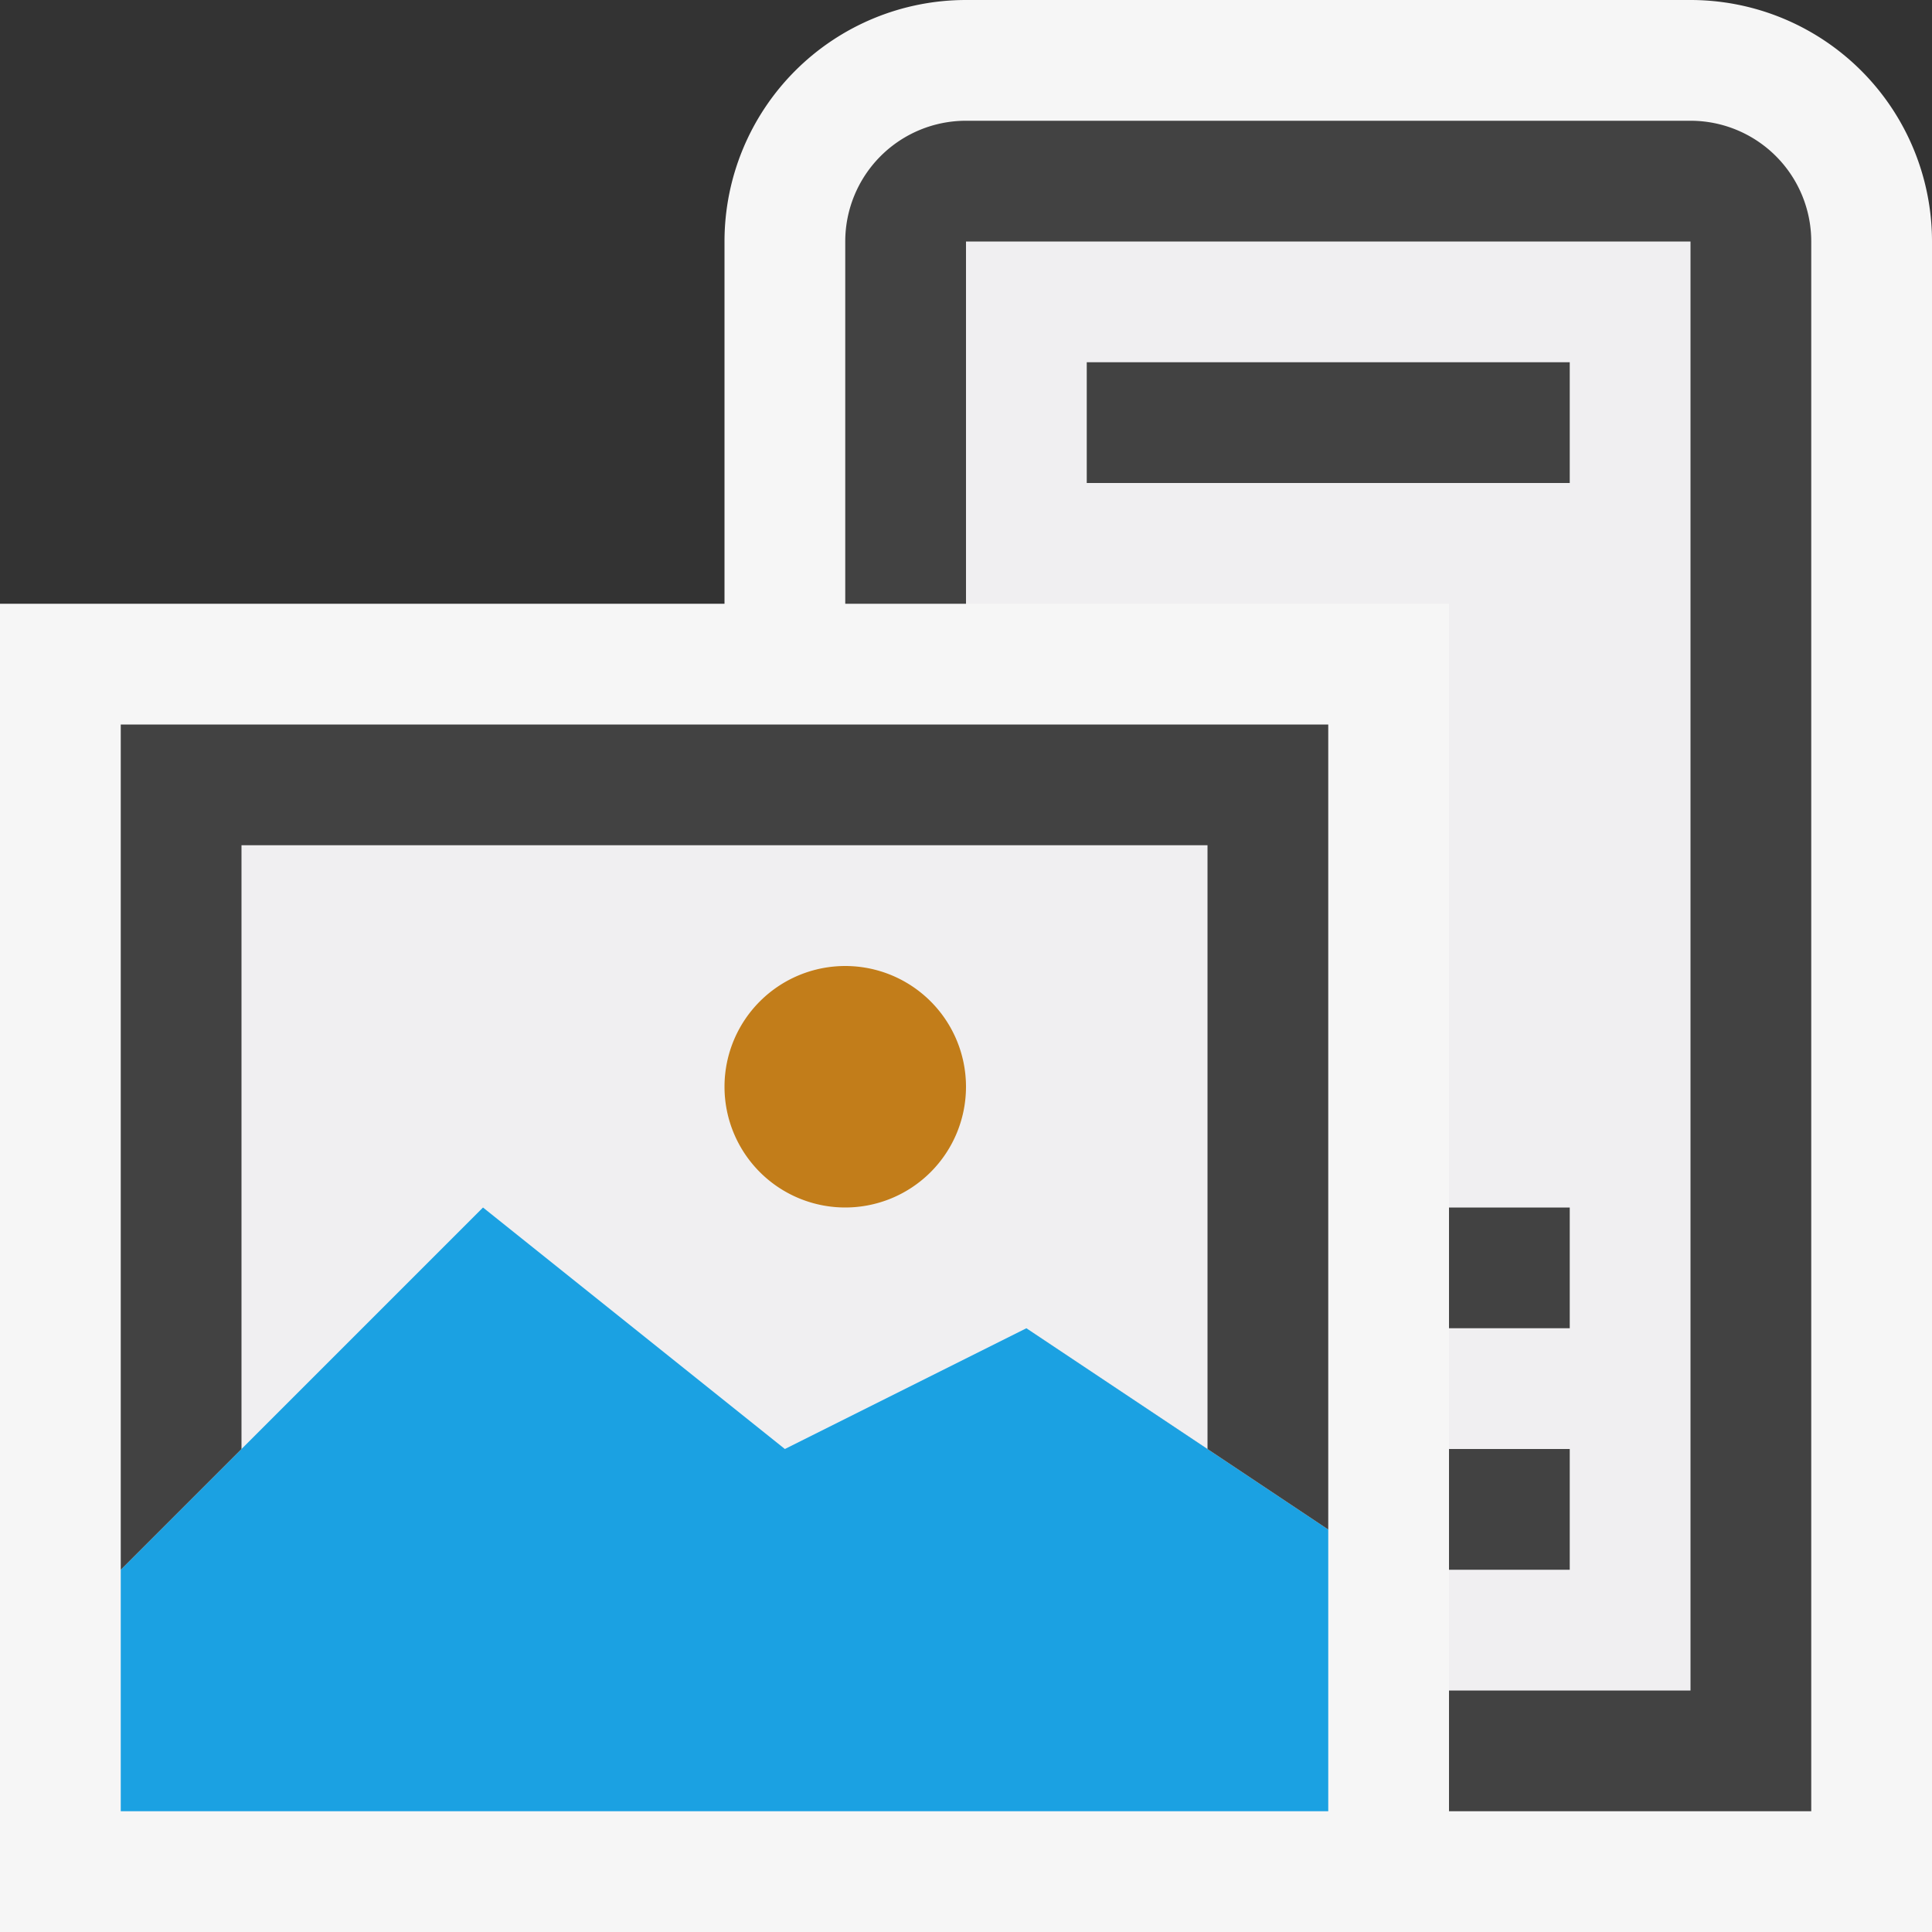 <svg xmlns="http://www.w3.org/2000/svg" viewBox="0 0 16 16"><rect x="0" y="0" width="16" height="16" fill="#333333" stroke="none"/><defs><style>.icon-canvas-transparent,.icon-vs-out{fill:#f6f6f6;}.icon-canvas-transparent{opacity:0;}.icon-vs-fg{fill:#f0eff1;}.icon-vs-bg{fill:#424242;}.icon-vs-action-orange{fill:#c27d1a;}.icon-vs-blue{fill:#1ba1e2;}</style></defs><title>SystemResources_16x</title><g id="canvas"><path class="icon-canvas-transparent" d="M16,16H0V0H16Z"/></g><g id="outline"><path class="icon-vs-out" d="M16,2V16H0V5H6V2A2,2,0,0,1,8,0h6A2,2,0,0,1,16,2Z"/></g><g id="iconFg"><path class="icon-vs-fg" d="M8,2V5h4v5h1v1H12v1h1v1H12v1h2V2Zm5,2H9V3h4ZM2,7v5l2-2,2.5,2,2-1L10,12V7Zm5,3A1,1,0,1,1,8,9,1,1,0,0,1,7,10Z"/></g><g id="iconBg"><path class="icon-vs-bg" d="M13,13H12V12h1Zm0-3H12v1h1Zm0-7H9V4h4Zm1-2H8A1,1,0,0,0,7,2V5H8V2h6V14H12v1h3V2A1,1,0,0,0,14,1Z"/><path class="icon-vs-action-orange" d="M8,9A1,1,0,1,1,7,8,1,1,0,0,1,8,9Z"/><path class="icon-vs-blue" d="M11,15H1V13l3-3,2.5,2,2-1L11,12.667Z"/><path class="icon-vs-bg" d="M2,12,1,13V6H11v6.667L8.5,11,10,12V7H2Z"/></g></svg>